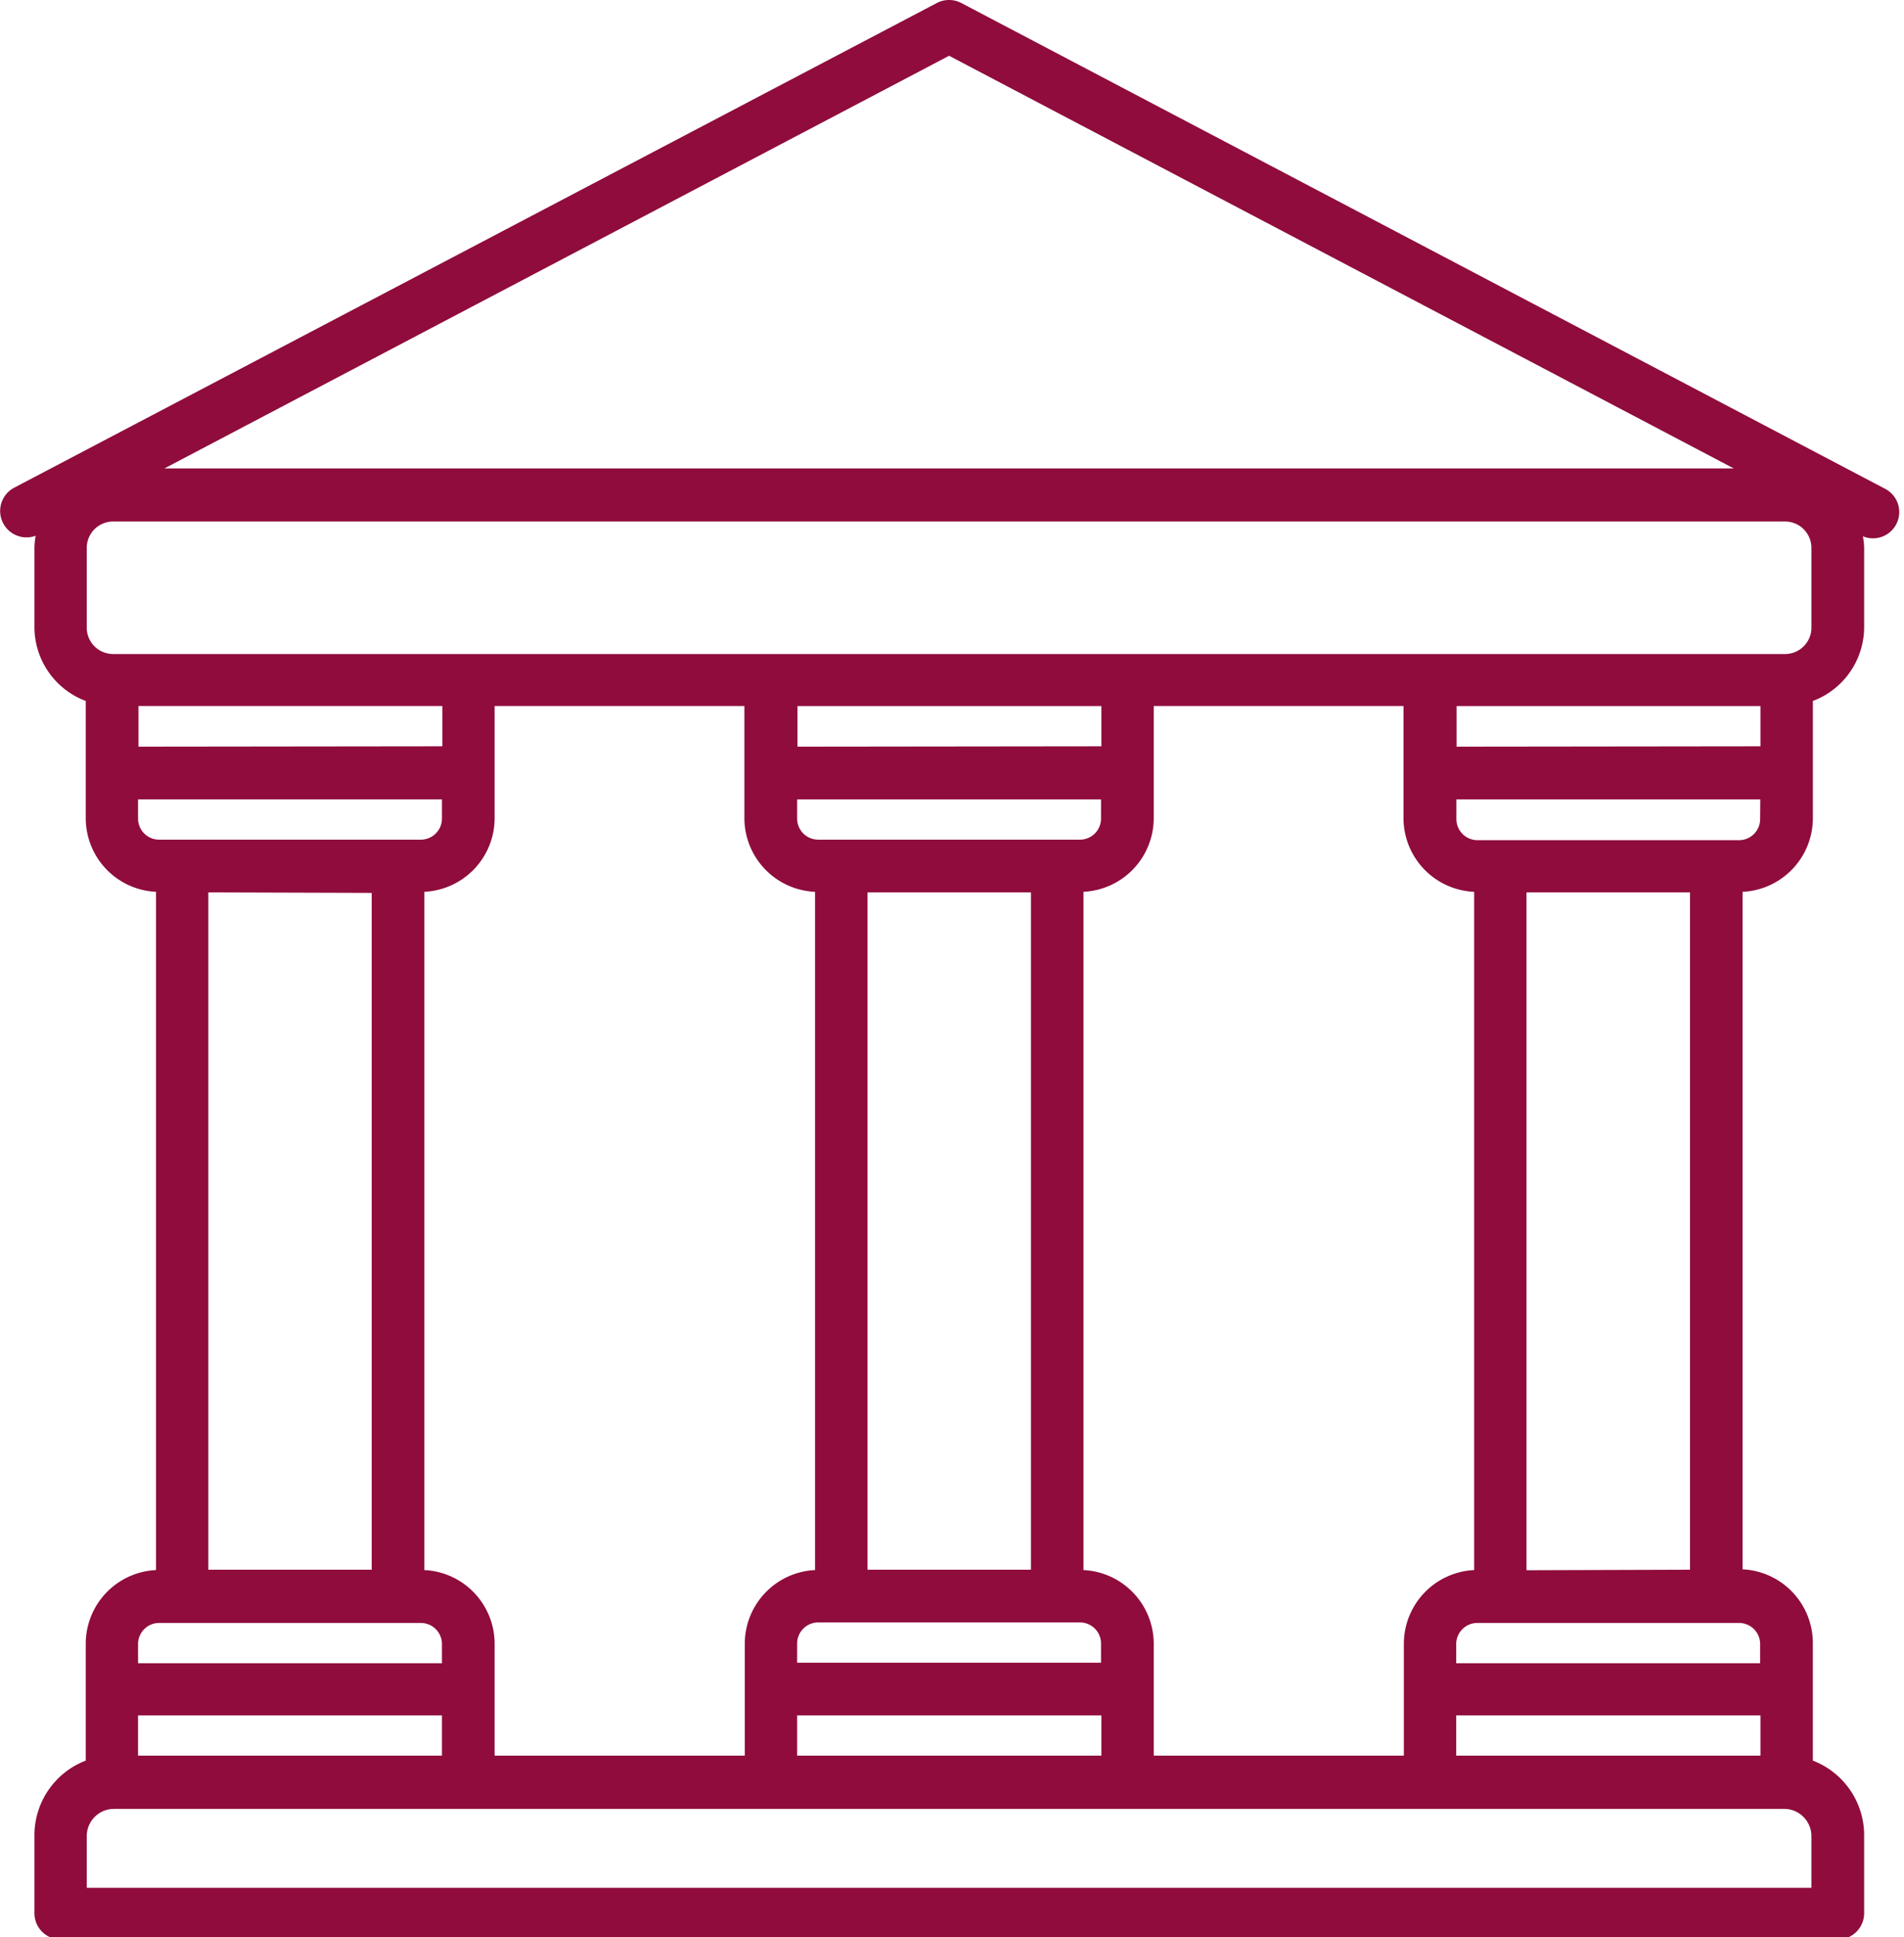 <svg xmlns="http://www.w3.org/2000/svg" width="59" height="60" viewBox="0 0 59 60"><g><g><path fill="#8f0c3d" d="M2.688 16.969c0-.451.366-.817.817-.817h51.81c.45 0 .816.366.816.817v2.471c0 .45-.366.816-.816.816H3.505a.817.817 0 0 1-.817-.816zM29.41 1.727l24.315 12.781H5.095zm25.132 23.64c0 .362-.293.654-.653.654h-8.106a.653.653 0 0 1-.653-.653v-.61h9.417zm-7.24 23.265V27.638h5.067v20.978zm7.24 2.88h-9.418v-.593c0-.361.293-.654.654-.654h8.127a.653.653 0 0 1 .637.637zm1.589 6.956H2.688v-1.6c0-.466.378-.844.844-.844h51.755c.46 0 .835.368.844.828zm-51.853-7.55c0-.36.292-.653.653-.653h8.11c.362 0 .654.293.654.654v.593H4.278zm7.24-23.264v20.962H6.455V27.638zm-7.24-2.286v-.012-.599h9.417v.594c0 .361-.292.654-.654.654H4.915a.653.653 0 0 1-.637-.648zm9.417 27.76v1.247H4.278v-1.246zm19.77-2.879c.36 0 .653.292.653.653v.594h-9.417v-.594c0-.36.293-.653.653-.653zm-1.519-22.611v20.978H26.88V27.638zm-6.592-1.633a.653.653 0 0 1-.653-.654v-.593h9.417v.593c0 .361-.292.654-.653.654zm8.775 27.124v1.246h-9.428v-1.246zm20.423 0v1.246h-9.428v-1.246zm-9.416-30.004v-1.258h9.416v1.247zm.544 4.502v21a2.287 2.287 0 0 0-2.178 2.275v3.473h-7.751v-3.473a2.287 2.287 0 0 0-2.177-2.275V27.62a2.286 2.286 0 0 0 2.177-2.275v-3.479h7.74v3.474a2.286 2.286 0 0 0 2.178 2.28zm-20.968-4.502v-1.258h9.417v1.247zm.544 4.502v21a2.286 2.286 0 0 0-2.177 2.275v3.473h-7.752v-3.473a2.286 2.286 0 0 0-2.177-2.275V27.62a2.286 2.286 0 0 0 2.177-2.275v-3.479h7.74v3.474a2.287 2.287 0 0 0 2.179 2.28zM4.29 23.125v-1.258h9.417v1.247zm-3.185-6.532a2.43 2.43 0 0 0-.038.36v2.47a2.45 2.45 0 0 0 1.59 2.287v3.636a2.286 2.286 0 0 0 2.177 2.275v21.006a2.286 2.286 0 0 0-2.177 2.275v3.626a2.477 2.477 0 0 0-1.59 2.307v2.418c0 .45.366.816.817.816h55.065c.45 0 .816-.366.816-.816v-2.418a2.477 2.477 0 0 0-1.59-2.307V50.88a2.286 2.286 0 0 0-2.177-2.276V27.621a2.286 2.286 0 0 0 2.178-2.275V21.71a2.45 2.45 0 0 0 1.589-2.287V16.97a2.377 2.377 0 0 0-.038-.36.813.813 0 0 0 .659-1.486L29.79.094a.817.817 0 0 0-.762 0L.435 15.107a.817.817 0 0 0 .67 1.486z"/></g></g></svg>